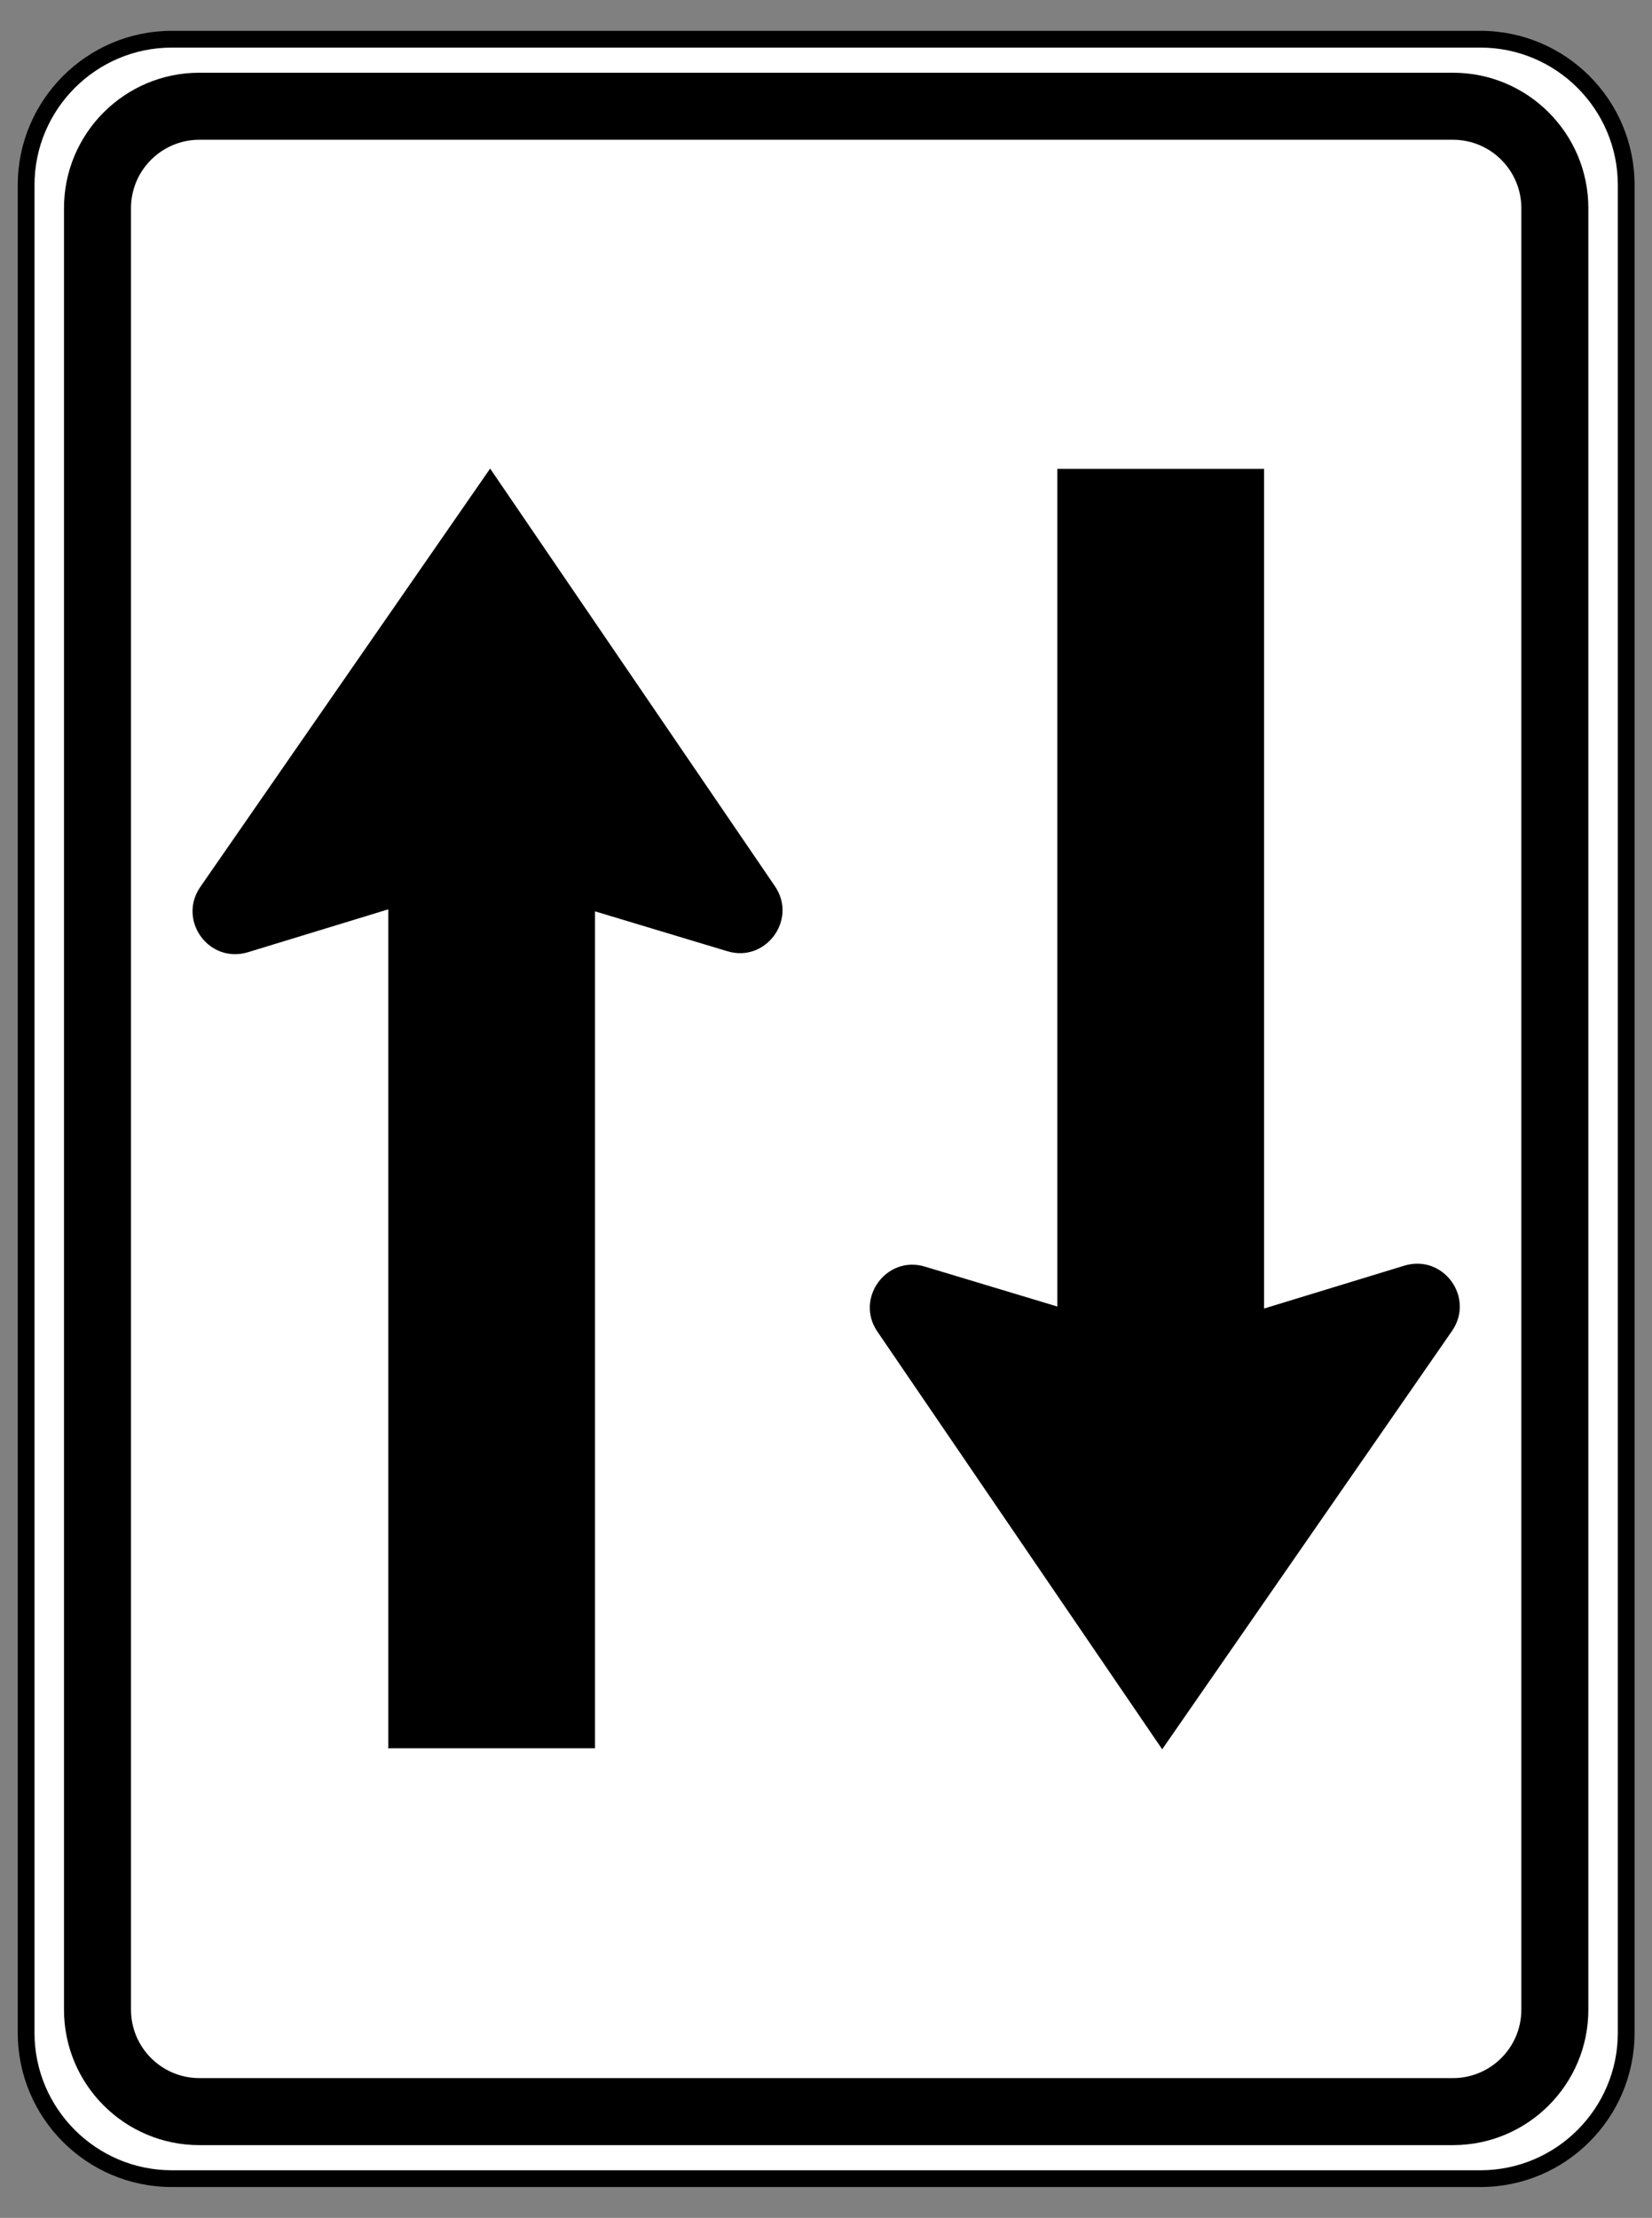 <?xml version="1.0" encoding="UTF-8"?>
<svg id="uuid-5999d81d-9cbf-4a9d-b8e3-47d9c1a7d8b8" data-name="Layer 1" xmlns="http://www.w3.org/2000/svg" viewBox="0 0 49.31 66.17">
  <rect x="0" y="0" width="49.31" height="66.17" fill="#808080" stroke="none"/>
  <defs>
    <style>
      .uuid-cbf7c844-a689-4f7f-822e-8a756efaf547 {
        fill: #fff;
        stroke: #fff;
        stroke-miterlimit: 10;
        stroke-width: .5px;
      }
    </style>
  </defs>
  <path class="uuid-cbf7c844-a689-4f7f-822e-8a756efaf547" d="M48.28,5.52v55.13c0,2.26-1.84,4.09-4.1,4.09H5.13c-2.26,0-4.1-1.83-4.1-4.09V5.52C1.03,3.26,2.87,1.42,5.13,1.42h39.05c2.26,0,4.1,1.84,4.1,4.1Z"/>
  <g>
    <path d="M11.59,52.18v-25.05l-4.19,1.28c-1.16.35-2.11-.95-1.42-1.95l8.65-12.48,8.5,12.46c.68.99-.27,2.29-1.42,1.94l-3.95-1.19v24.97h-6.16Z"/>
    <path d="M37.73,13.99v25.05l4.19-1.28c1.16-.35,2.11.95,1.42,1.95l-8.65,12.48-8.5-12.46c-.68-.99.27-2.29,1.42-1.94l3.95,1.19V13.99h6.16Z"/>
  </g>
  <path d="M43.37,64H5.95c-2.23,0-4.04-1.81-4.04-4.04V6.21c0-2.23,1.81-4.04,4.04-4.04h37.42c2.23,0,4.04,1.81,4.04,4.04v53.75c0,2.23-1.81,4.04-4.04,4.04ZM5.95,4.17c-1.12,0-2.04.91-2.04,2.04v53.75c0,1.12.91,2.04,2.04,2.04h37.42c1.12,0,2.04-.91,2.04-2.04V6.21c0-1.12-.91-2.04-2.04-2.04H5.95Z"/>
  <path d="M44.19,65.25H5.13c-2.54,0-4.6-2.06-4.6-4.6V5.52C.53,2.99,2.59.92,5.13.92h39.06c2.54,0,4.6,2.06,4.6,4.6v55.13c0,2.54-2.06,4.6-4.6,4.6ZM5.13,1.42C2.87,1.42,1.03,3.26,1.03,5.52v55.13c0,2.26,1.84,4.1,4.1,4.1h39.06c2.26,0,4.1-1.84,4.1-4.1V5.52c0-2.26-1.84-4.1-4.1-4.1H5.13Z"/>
</svg>